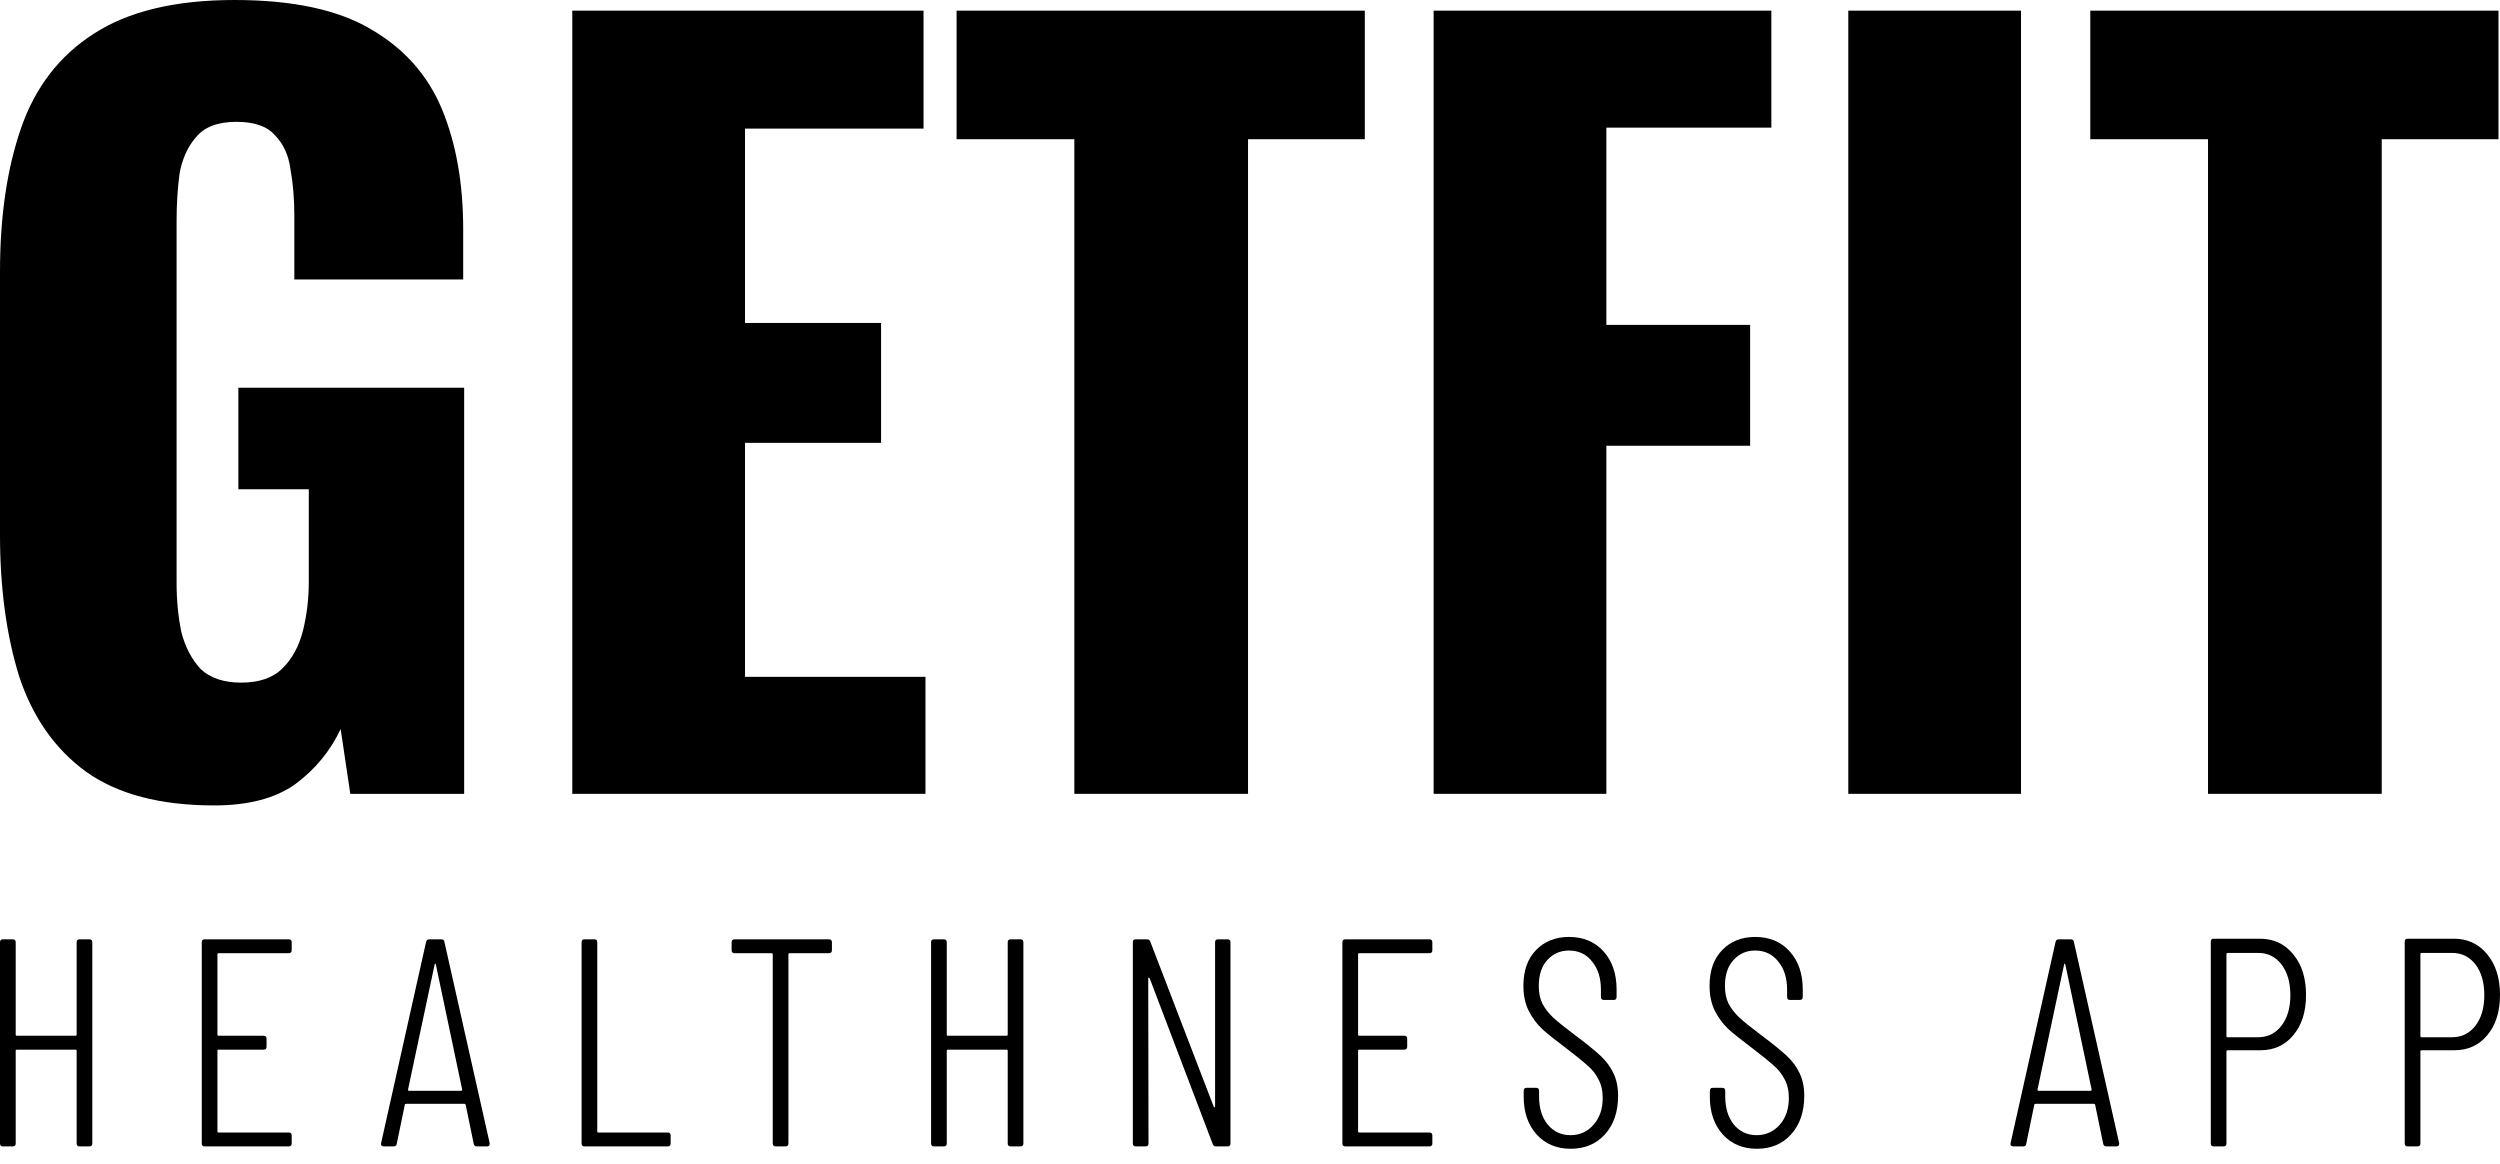 <svg width="116" height="54" viewBox="0 0 116 54" fill="none" xmlns="http://www.w3.org/2000/svg">
<path d="M3.556 43.721C3.556 43.629 3.601 43.584 3.693 43.584H4.146C4.238 43.584 4.283 43.629 4.283 43.721V53.056C4.283 53.148 4.238 53.193 4.146 53.193H3.693C3.601 53.193 3.556 53.148 3.556 53.056V48.759C3.556 48.722 3.537 48.704 3.501 48.704H0.783C0.746 48.704 0.728 48.722 0.728 48.759V53.056C0.728 53.148 0.682 53.193 0.59 53.193H0.137C0.046 53.193 0 53.148 0 53.056V43.721C0 43.629 0.046 43.584 0.137 43.584H0.59C0.682 43.584 0.728 43.629 0.728 43.721V48.004C0.728 48.041 0.746 48.059 0.783 48.059H3.501C3.537 48.059 3.556 48.041 3.556 48.004V43.721Z" fill="black"/>
<path d="M13.535 44.091C13.535 44.183 13.489 44.229 13.398 44.229H10.144C10.108 44.229 10.089 44.247 10.089 44.284V48.004C10.089 48.041 10.108 48.059 10.144 48.059H12.231C12.322 48.059 12.368 48.105 12.368 48.196V48.567C12.368 48.658 12.322 48.704 12.231 48.704H10.144C10.108 48.704 10.089 48.722 10.089 48.759V52.493C10.089 52.53 10.108 52.548 10.144 52.548H13.398C13.489 52.548 13.535 52.594 13.535 52.685V53.056C13.535 53.148 13.489 53.193 13.398 53.193H9.499C9.407 53.193 9.362 53.148 9.362 53.056V43.721C9.362 43.629 9.407 43.584 9.499 43.584H13.398C13.489 43.584 13.535 43.629 13.535 43.721V44.091Z" fill="black"/>
<path d="M22.131 53.193C22.049 53.193 21.998 53.152 21.98 53.07L21.609 51.271C21.609 51.253 21.6 51.239 21.582 51.23C21.573 51.221 21.559 51.217 21.541 51.217H18.85C18.831 51.217 18.813 51.221 18.795 51.23C18.786 51.239 18.781 51.253 18.781 51.271L18.41 53.07C18.401 53.152 18.351 53.193 18.259 53.193H17.806C17.761 53.193 17.724 53.18 17.697 53.152C17.678 53.125 17.674 53.088 17.683 53.042L19.77 43.707C19.788 43.625 19.838 43.584 19.921 43.584H20.47C20.561 43.584 20.612 43.625 20.621 43.707L22.721 53.042V53.07C22.721 53.152 22.68 53.193 22.598 53.193H22.131ZM18.932 50.558C18.932 50.594 18.946 50.612 18.973 50.612H21.403C21.431 50.612 21.445 50.594 21.445 50.558L20.223 44.75C20.213 44.723 20.204 44.709 20.195 44.709C20.186 44.709 20.177 44.723 20.168 44.75L18.932 50.558Z" fill="black"/>
<path d="M27.123 53.193C27.032 53.193 26.986 53.148 26.986 53.056V43.721C26.986 43.629 27.032 43.584 27.123 43.584H27.576C27.668 43.584 27.713 43.629 27.713 43.721V52.493C27.713 52.53 27.732 52.548 27.768 52.548H30.981C31.072 52.548 31.118 52.594 31.118 52.685V53.056C31.118 53.148 31.072 53.193 30.981 53.193H27.123Z" fill="black"/>
<path d="M38.464 43.584C38.555 43.584 38.601 43.629 38.601 43.721V44.091C38.601 44.183 38.555 44.229 38.464 44.229H36.638C36.601 44.229 36.583 44.247 36.583 44.284V53.056C36.583 53.148 36.537 53.193 36.446 53.193H35.993C35.901 53.193 35.855 53.148 35.855 53.056V44.284C35.855 44.247 35.837 44.229 35.8 44.229H34.084C33.993 44.229 33.947 44.183 33.947 44.091V43.721C33.947 43.629 33.993 43.584 34.084 43.584H38.464Z" fill="black"/>
<path d="M46.758 43.721C46.758 43.629 46.803 43.584 46.895 43.584H47.348C47.44 43.584 47.485 43.629 47.485 43.721V53.056C47.485 53.148 47.44 53.193 47.348 53.193H46.895C46.803 53.193 46.758 53.148 46.758 53.056V48.759C46.758 48.722 46.739 48.704 46.703 48.704H43.984C43.948 48.704 43.93 48.722 43.93 48.759V53.056C43.93 53.148 43.884 53.193 43.792 53.193H43.339C43.248 53.193 43.202 53.148 43.202 53.056V43.721C43.202 43.629 43.248 43.584 43.339 43.584H43.792C43.884 43.584 43.93 43.629 43.93 43.721V48.004C43.93 48.041 43.948 48.059 43.984 48.059H46.703C46.739 48.059 46.758 48.041 46.758 48.004V43.721Z" fill="black"/>
<path d="M56.38 43.721C56.38 43.629 56.426 43.584 56.517 43.584H56.957C57.048 43.584 57.094 43.629 57.094 43.721V53.056C57.094 53.148 57.048 53.193 56.957 53.193H56.421C56.348 53.193 56.298 53.157 56.27 53.084L53.346 45.396C53.337 45.368 53.323 45.359 53.305 45.368C53.287 45.368 53.278 45.382 53.278 45.409L53.291 53.056C53.291 53.148 53.245 53.193 53.154 53.193H52.701C52.609 53.193 52.564 53.148 52.564 53.056V43.721C52.564 43.629 52.609 43.584 52.701 43.584H53.223C53.296 43.584 53.346 43.62 53.374 43.693L56.312 51.34C56.321 51.367 56.334 51.381 56.353 51.381C56.371 51.372 56.38 51.354 56.38 51.326V43.721Z" fill="black"/>
<path d="M66.461 44.091C66.461 44.183 66.415 44.229 66.323 44.229H63.07C63.033 44.229 63.015 44.247 63.015 44.284V48.004C63.015 48.041 63.033 48.059 63.07 48.059H65.157C65.248 48.059 65.294 48.105 65.294 48.196V48.567C65.294 48.658 65.248 48.704 65.157 48.704H63.07C63.033 48.704 63.015 48.722 63.015 48.759V52.493C63.015 52.53 63.033 52.548 63.07 52.548H66.323C66.415 52.548 66.461 52.594 66.461 52.685V53.056C66.461 53.148 66.415 53.193 66.323 53.193H62.425C62.333 53.193 62.287 53.148 62.287 53.056V43.721C62.287 43.629 62.333 43.584 62.425 43.584H66.323C66.415 43.584 66.461 43.629 66.461 43.721V44.091Z" fill="black"/>
<path d="M72.882 53.303C72.233 53.303 71.706 53.084 71.304 52.644C70.901 52.196 70.7 51.615 70.7 50.901V50.612C70.7 50.521 70.745 50.475 70.837 50.475H71.276C71.368 50.475 71.413 50.521 71.413 50.612V50.873C71.413 51.413 71.546 51.848 71.812 52.178C72.086 52.507 72.439 52.672 72.869 52.672C73.299 52.672 73.656 52.512 73.939 52.191C74.223 51.871 74.365 51.455 74.365 50.942C74.365 50.603 74.296 50.31 74.159 50.063C74.031 49.816 73.862 49.606 73.651 49.432C73.45 49.249 73.116 48.979 72.649 48.622C72.173 48.265 71.807 47.972 71.551 47.743C71.304 47.505 71.098 47.226 70.933 46.906C70.768 46.576 70.686 46.187 70.686 45.739C70.686 45.034 70.883 44.48 71.276 44.078C71.67 43.675 72.178 43.474 72.8 43.474C73.468 43.474 74.004 43.698 74.406 44.146C74.809 44.595 75.01 45.185 75.01 45.917V46.261C75.01 46.352 74.965 46.398 74.873 46.398H74.42C74.329 46.398 74.283 46.352 74.283 46.261V45.917C74.283 45.377 74.145 44.943 73.871 44.613C73.606 44.275 73.249 44.105 72.8 44.105C72.397 44.105 72.063 44.252 71.798 44.544C71.532 44.828 71.4 45.231 71.4 45.753C71.4 46.064 71.455 46.334 71.564 46.563C71.683 46.791 71.848 47.006 72.059 47.208C72.278 47.409 72.608 47.675 73.047 48.004C73.587 48.407 73.99 48.732 74.255 48.979C74.521 49.226 74.722 49.496 74.859 49.789C75.006 50.082 75.079 50.434 75.079 50.846C75.079 51.596 74.873 52.196 74.461 52.644C74.058 53.084 73.532 53.303 72.882 53.303Z" fill="black"/>
<path d="M81.52 53.303C80.87 53.303 80.344 53.084 79.941 52.644C79.539 52.196 79.337 51.615 79.337 50.901V50.612C79.337 50.521 79.383 50.475 79.475 50.475H79.914C80.005 50.475 80.051 50.521 80.051 50.612V50.873C80.051 51.413 80.184 51.848 80.449 52.178C80.724 52.507 81.076 52.672 81.506 52.672C81.937 52.672 82.293 52.512 82.577 52.191C82.861 51.871 83.003 51.455 83.003 50.942C83.003 50.603 82.934 50.31 82.797 50.063C82.669 49.816 82.499 49.606 82.289 49.432C82.088 49.249 81.754 48.979 81.287 48.622C80.811 48.265 80.445 47.972 80.189 47.743C79.941 47.505 79.735 47.226 79.571 46.906C79.406 46.576 79.324 46.187 79.324 45.739C79.324 45.034 79.52 44.48 79.914 44.078C80.308 43.675 80.815 43.474 81.438 43.474C82.106 43.474 82.641 43.698 83.044 44.146C83.447 44.595 83.648 45.185 83.648 45.917V46.261C83.648 46.352 83.602 46.398 83.511 46.398H83.058C82.966 46.398 82.921 46.352 82.921 46.261V45.917C82.921 45.377 82.783 44.943 82.509 44.613C82.243 44.275 81.886 44.105 81.438 44.105C81.035 44.105 80.701 44.252 80.436 44.544C80.17 44.828 80.037 45.231 80.037 45.753C80.037 46.064 80.092 46.334 80.202 46.563C80.321 46.791 80.486 47.006 80.696 47.208C80.916 47.409 81.246 47.675 81.685 48.004C82.225 48.407 82.628 48.732 82.893 48.979C83.158 49.226 83.36 49.496 83.497 49.789C83.644 50.082 83.717 50.434 83.717 50.846C83.717 51.596 83.511 52.196 83.099 52.644C82.696 53.084 82.17 53.303 81.52 53.303Z" fill="black"/>
<path d="M97.739 53.193C97.656 53.193 97.606 53.152 97.588 53.07L97.217 51.271C97.217 51.253 97.208 51.239 97.19 51.23C97.18 51.221 97.167 51.217 97.148 51.217H94.458C94.439 51.217 94.421 51.221 94.403 51.23C94.394 51.239 94.389 51.253 94.389 51.271L94.018 53.07C94.009 53.152 93.959 53.193 93.867 53.193H93.414C93.368 53.193 93.332 53.18 93.304 53.152C93.286 53.125 93.281 53.088 93.291 53.042L95.377 43.707C95.396 43.625 95.446 43.584 95.528 43.584H96.078C96.169 43.584 96.219 43.625 96.229 43.707L98.329 53.042V53.07C98.329 53.152 98.288 53.193 98.206 53.193H97.739ZM94.54 50.558C94.54 50.594 94.554 50.612 94.581 50.612H97.011C97.038 50.612 97.052 50.594 97.052 50.558L95.83 44.75C95.821 44.723 95.812 44.709 95.803 44.709C95.794 44.709 95.785 44.723 95.775 44.75L94.54 50.558Z" fill="black"/>
<path d="M104.859 43.556C105.499 43.556 106.016 43.798 106.41 44.284C106.804 44.76 107 45.386 107 46.164C107 46.942 106.804 47.565 106.41 48.032C106.026 48.498 105.518 48.732 104.886 48.732H103.362C103.326 48.732 103.307 48.75 103.307 48.787V53.056C103.307 53.148 103.262 53.193 103.17 53.193H102.717C102.625 53.193 102.58 53.148 102.58 53.056V43.693C102.58 43.602 102.625 43.556 102.717 43.556H104.859ZM104.776 48.128C105.225 48.128 105.586 47.949 105.861 47.592C106.135 47.235 106.273 46.764 106.273 46.178C106.273 45.583 106.135 45.107 105.861 44.75C105.586 44.393 105.225 44.215 104.776 44.215H103.362C103.326 44.215 103.307 44.233 103.307 44.27V48.073C103.307 48.109 103.326 48.128 103.362 48.128H104.776Z" fill="black"/>
<path d="M113.858 43.556C114.499 43.556 115.016 43.798 115.41 44.284C115.803 44.76 116 45.386 116 46.164C116 46.942 115.803 47.565 115.41 48.032C115.025 48.498 114.517 48.732 113.886 48.732H112.362C112.325 48.732 112.307 48.75 112.307 48.787V53.056C112.307 53.148 112.261 53.193 112.17 53.193H111.717C111.625 53.193 111.579 53.148 111.579 53.056V43.693C111.579 43.602 111.625 43.556 111.717 43.556H113.858ZM113.776 48.128C114.224 48.128 114.586 47.949 114.861 47.592C115.135 47.235 115.272 46.764 115.272 46.178C115.272 45.583 115.135 45.107 114.861 44.75C114.586 44.393 114.224 44.215 113.776 44.215H112.362C112.325 44.215 112.307 44.233 112.307 44.27V48.073C112.307 48.109 112.325 48.128 112.362 48.128H113.776Z" fill="black"/>
<path d="M9.94 37.372C7.433 37.372 5.448 36.849 3.985 35.802C2.552 34.755 1.522 33.289 0.896 31.405C0.299 29.491 0 27.293 0 24.81V12.607C0 10.035 0.328 7.806 0.985 5.922C1.642 4.038 2.761 2.587 4.343 1.57C5.955 0.523 8.134 0 10.881 0C13.567 0 15.672 0.449 17.194 1.346C18.746 2.243 19.851 3.484 20.508 5.07C21.164 6.655 21.492 8.509 21.492 10.633V12.966H13.657V10.005C13.657 9.227 13.597 8.509 13.478 7.851C13.388 7.193 13.149 6.67 12.761 6.281C12.403 5.862 11.806 5.653 10.97 5.653C10.104 5.653 9.478 5.892 9.09 6.371C8.701 6.819 8.448 7.388 8.328 8.076C8.239 8.764 8.194 9.481 8.194 10.229V27.053C8.194 27.861 8.269 28.623 8.418 29.341C8.597 30.029 8.896 30.598 9.313 31.046C9.761 31.465 10.388 31.674 11.194 31.674C12.03 31.674 12.672 31.45 13.119 31.001C13.567 30.553 13.881 29.97 14.06 29.252C14.239 28.534 14.328 27.771 14.328 26.964V22.701H11.06V17.991H21.537V36.834H16.254L15.806 33.828C15.328 34.845 14.627 35.697 13.701 36.385C12.776 37.043 11.522 37.372 9.94 37.372Z" fill="black"/>
<path d="M26.554 36.834V0.494H42.852V5.967H34.569V14.985H40.882V20.548H34.569V31.405H42.942V36.834H26.554Z" fill="black"/>
<path d="M49.849 36.834V6.46H44.386V0.494H63.327V6.46H57.909V36.834H49.849Z" fill="black"/>
<path d="M66.52 36.834V0.494H82.191V5.922H74.535V15.075H81.206V20.683H74.535V36.834H66.52Z" fill="black"/>
<path d="M85.761 36.834V0.494H93.775V36.834H85.761Z" fill="black"/>
<path d="M102.452 36.834V6.46H96.99V0.494H115.93V6.46H110.512V36.834H102.452Z" fill="black"/>
</svg>
